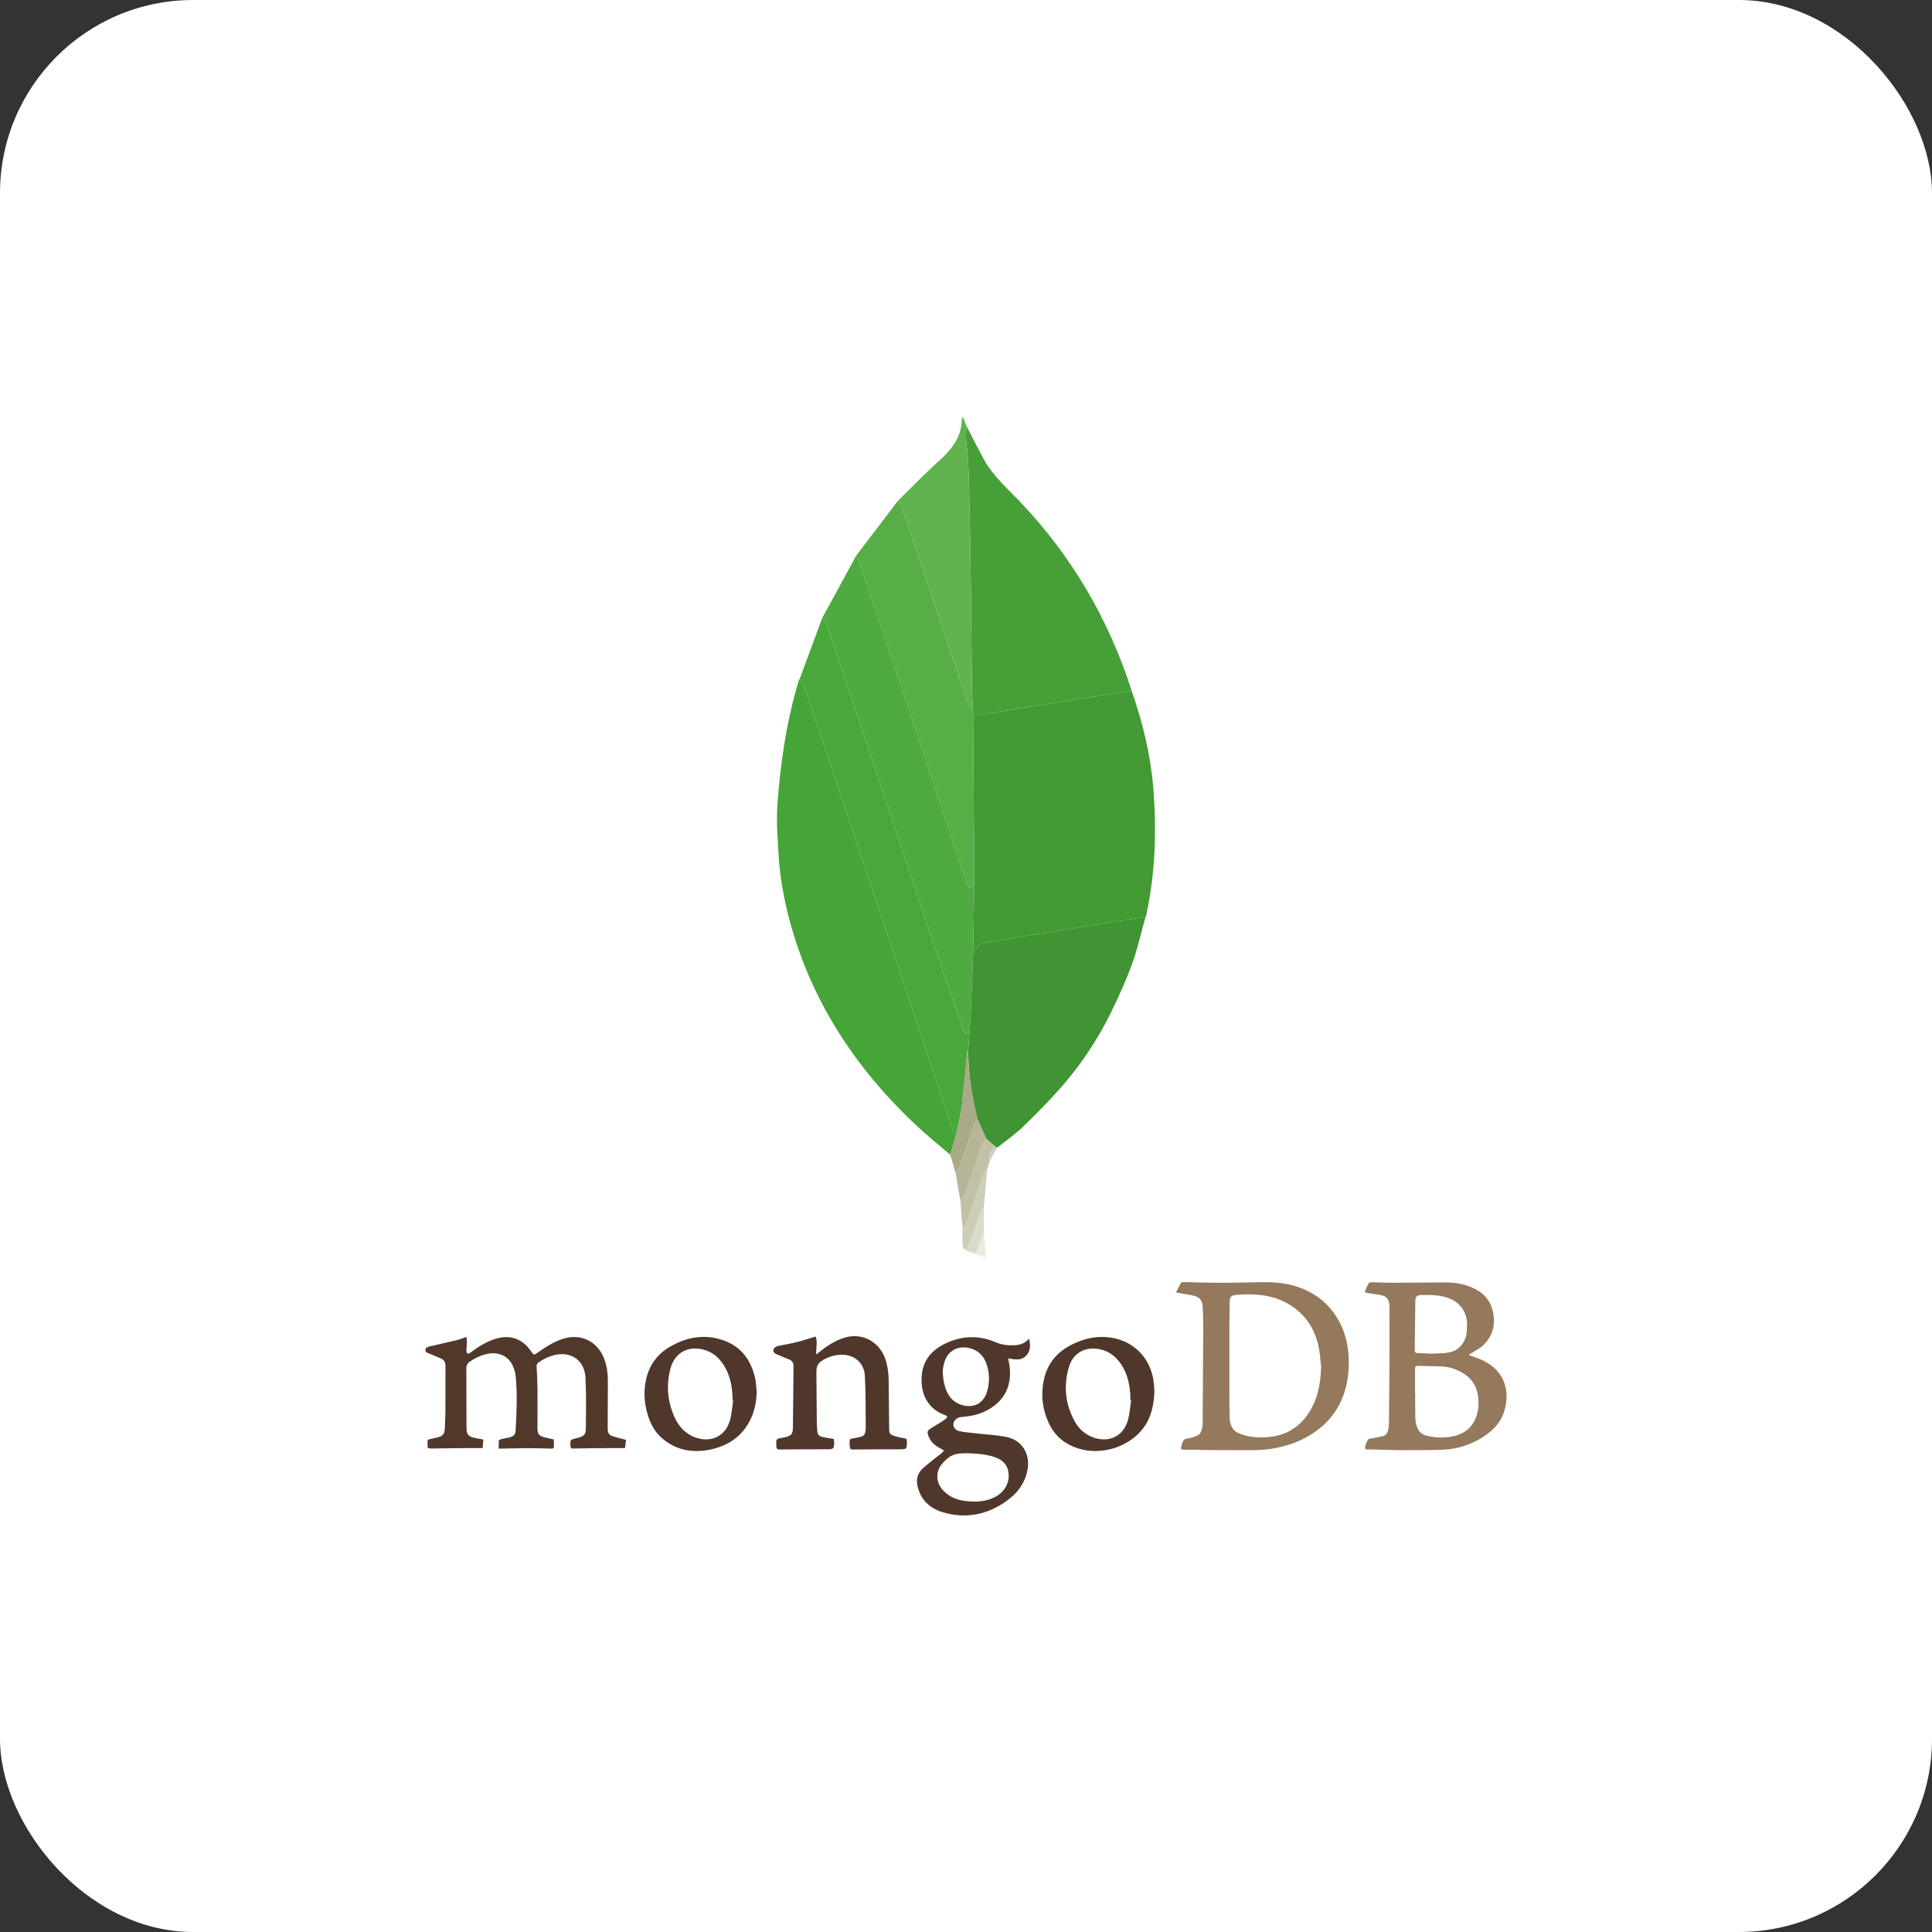 <svg width="160" height="160" viewBox="0 0 160 160" fill="none" xmlns="http://www.w3.org/2000/svg">
<rect x="0" y="0" width="160" height="160" fill="#333333" stroke="none"/>
<rect width="160" height="160" rx="16" fill="white"/>
<path fill-rule="evenodd" clip-rule="evenodd" d="M97.391 107.021C97.517 106.778 97.638 106.563 97.741 106.341C97.806 106.199 97.906 106.171 98.048 106.175C98.895 106.199 99.742 106.225 100.59 106.233C101.31 106.24 102.032 106.227 102.752 106.219C103.564 106.209 104.376 106.166 105.188 106.19C106.268 106.221 107.321 106.433 108.298 106.913C109.465 107.488 110.348 108.364 110.95 109.518C111.329 110.249 111.565 111.046 111.646 111.865C111.775 113.068 111.69 114.242 111.309 115.392C110.837 116.817 109.939 117.908 108.693 118.726C107.734 119.354 106.682 119.726 105.554 119.938C104.361 120.163 103.164 120.091 101.967 120.095C100.654 120.1 99.341 120.071 98.028 120.056C97.799 120.054 97.766 120.011 97.826 119.792L97.883 119.59C98.01 119.188 98.079 119.17 98.487 119.102C98.777 119.057 99.054 118.952 99.3 118.794C99.438 118.702 99.495 118.465 99.549 118.281C99.595 118.121 99.597 117.946 99.599 117.777C99.617 115.216 99.637 112.656 99.647 110.096C99.65 109.449 99.634 108.802 99.599 108.155C99.573 107.703 99.332 107.393 98.793 107.286C98.375 107.203 97.953 107.139 97.532 107.065L97.391 107.021ZM109.411 113.222C109.354 112.712 109.326 112.197 109.235 111.695C109.017 110.489 108.489 109.438 107.562 108.615C106.062 107.285 104.258 107.08 102.366 107.239C101.935 107.274 101.842 107.422 101.836 107.864C101.825 108.493 101.815 109.121 101.814 109.749C101.811 111.741 101.811 113.732 101.814 115.724C101.815 116.291 101.821 116.858 101.837 117.423C101.855 118.002 102.065 118.492 102.632 118.716C103.526 119.07 104.465 119.111 105.403 118.967C106.901 118.738 107.948 117.865 108.651 116.557C109.207 115.519 109.364 114.387 109.411 113.222ZM113.051 120.004C113.033 119.694 113.16 119.437 113.317 119.202C113.36 119.138 113.507 119.141 113.608 119.121L114.464 118.951C114.767 118.887 114.927 118.684 114.969 118.387C114.998 118.191 115.024 117.993 115.027 117.795C115.047 116.227 115.062 114.659 115.071 113.091C115.078 111.521 115.072 109.951 115.072 108.38L115.066 108.081C115.035 107.576 114.791 107.314 114.29 107.24L113.204 107.075C113.07 107.057 113.021 106.993 113.07 106.874C113.154 106.671 113.234 106.461 113.352 106.279C113.396 106.211 113.545 106.185 113.645 106.187C114.164 106.195 114.683 106.234 115.202 106.233L119.719 106.206C120.589 106.205 121.429 106.357 122.21 106.774C123.069 107.231 123.55 107.939 123.687 108.904C123.831 109.917 123.524 110.771 122.783 111.449C122.479 111.729 122.085 111.911 121.732 112.138L121.617 112.21C121.944 112.33 122.256 112.434 122.56 112.559C123.448 112.923 124.155 113.492 124.529 114.4C124.824 115.117 124.824 115.865 124.649 116.608C124.377 117.772 123.61 118.545 122.614 119.131C121.678 119.68 120.666 120 119.588 120.054C118.593 120.104 117.594 120.086 116.598 120.097L116.02 120.1C115.06 120.078 114.099 120.054 113.139 120.028L113.051 120.004ZM117.191 115.451H117.201C117.201 115.943 117.194 116.435 117.203 116.927C117.209 117.246 117.198 117.573 117.267 117.88C117.37 118.338 117.579 118.752 118.094 118.883C118.781 119.064 119.5 119.096 120.201 118.976C121.081 118.823 121.783 118.382 122.168 117.543C122.454 116.921 122.496 116.26 122.398 115.586C122.268 114.698 121.796 114.053 121.012 113.631C120.498 113.353 119.949 113.184 119.364 113.161C118.709 113.136 118.053 113.135 117.398 113.115C117.214 113.11 117.189 113.203 117.19 113.354C117.194 114.052 117.191 114.752 117.191 115.451ZM118.586 112.105C118.944 112.087 119.349 112.082 119.752 112.042C120.524 111.965 121.067 111.577 121.351 110.839C121.495 110.464 121.489 110.078 121.493 109.689C121.504 108.674 120.912 107.843 119.948 107.499C119.204 107.233 118.437 107.229 117.665 107.25C117.353 107.258 117.213 107.395 117.209 107.71L117.162 111.814C117.16 111.977 117.23 112.047 117.389 112.052L118.586 112.105Z" fill="#94795D"/>
<path fill-rule="evenodd" clip-rule="evenodd" d="M40.029 119.215L39.974 119.921C39.466 119.921 38.997 119.917 38.528 119.923C37.645 119.932 36.762 119.946 35.878 119.958L35.793 119.964C35.666 119.949 35.437 119.949 35.431 119.911C35.394 119.701 35.406 119.481 35.415 119.263C35.416 119.238 35.502 119.207 35.552 119.195L36.239 119.042C36.668 118.93 36.819 118.746 36.839 118.303C36.862 117.804 36.885 117.305 36.888 116.806C36.894 115.578 36.887 114.352 36.892 113.124C36.893 112.837 36.793 112.623 36.526 112.507C36.208 112.366 35.887 112.23 35.565 112.099C35.412 112.037 35.214 112.004 35.232 111.799C35.25 111.59 35.442 111.536 35.623 111.494C36.372 111.323 37.122 111.156 37.869 110.974C38.11 110.915 38.34 110.816 38.628 110.715C38.643 110.871 38.671 111.019 38.668 111.167L38.624 111.871C38.623 111.95 38.664 112.056 38.723 112.1C38.759 112.128 38.879 112.078 38.939 112.031C39.578 111.545 40.254 111.126 41.025 110.881C42.219 110.502 43.244 110.854 43.962 111.883C44.214 112.246 44.215 112.246 44.566 111.992C45.168 111.555 45.797 111.169 46.502 110.915C48.048 110.356 49.533 111.065 50.071 112.623C50.267 113.188 50.342 113.772 50.34 114.369L50.326 118.33C50.325 118.657 50.434 118.843 50.745 118.945C51.094 119.059 51.456 119.137 51.849 119.241L51.758 119.922C51.311 119.922 50.9 119.919 50.488 119.923C49.483 119.932 48.478 119.937 47.474 119.96C47.299 119.964 47.254 119.921 47.245 119.757C47.215 119.233 47.211 119.234 47.705 119.116L47.87 119.073C48.353 118.942 48.514 118.794 48.517 118.305C48.529 116.9 48.558 115.492 48.487 114.091C48.413 112.638 47.259 111.864 45.85 112.236C45.396 112.361 44.967 112.567 44.587 112.845C44.456 112.938 44.431 113.046 44.442 113.21C44.481 113.829 44.506 114.449 44.511 115.068C44.52 116.153 44.507 117.238 44.511 118.324C44.513 118.764 44.663 118.932 45.097 119.034L45.743 119.182L45.862 119.209C45.871 119.416 45.879 119.622 45.87 119.828C45.864 119.958 45.764 119.969 45.651 119.967C45.024 119.951 44.396 119.93 43.769 119.932C43.005 119.933 42.243 119.955 41.48 119.968H41.3C41.3 119.749 41.29 119.54 41.308 119.331C41.312 119.281 41.4 119.211 41.461 119.195L42.213 119.036C42.532 118.957 42.684 118.794 42.702 118.469C42.788 116.966 42.849 115.462 42.708 113.96C42.673 113.664 42.591 113.375 42.464 113.104C42.079 112.253 41.212 111.898 40.212 112.154C39.738 112.275 39.309 112.493 38.904 112.767C38.816 112.821 38.743 112.898 38.694 112.989C38.644 113.08 38.619 113.183 38.621 113.287C38.621 114.786 38.627 116.285 38.631 117.783L38.639 118.361C38.648 118.764 38.82 118.977 39.22 119.063C39.477 119.122 39.737 119.161 40.029 119.215Z" fill="#50382B"/>
<path fill-rule="evenodd" clip-rule="evenodd" d="M85.233 110.869C85.349 111.433 85.347 111.94 84.933 112.324C84.521 112.706 84.001 112.577 83.493 112.492C83.54 112.76 83.593 112.987 83.618 113.218C83.803 114.929 83.066 116.199 81.479 116.925C80.879 117.199 80.243 117.301 79.593 117.353C79.27 117.378 78.987 117.625 78.957 117.891C78.925 118.16 79.094 118.436 79.432 118.517C79.831 118.612 80.247 118.639 80.656 118.686C81.533 118.786 82.421 118.832 83.288 118.989C84.6 119.225 85.332 120.37 85.101 121.687C84.895 122.86 84.216 123.713 83.27 124.367C81.675 125.472 79.925 125.795 78.062 125.232C76.996 124.909 76.245 124.208 75.986 123.074C75.855 122.507 75.994 121.993 76.421 121.608C76.928 121.152 77.481 120.745 78.013 120.315L78.184 120.142L77.987 120.004C77.445 119.746 77.011 119.394 76.843 118.783C76.785 118.576 76.845 118.439 77.021 118.333C77.32 118.153 77.618 117.97 77.913 117.784C78.052 117.697 78.19 117.607 78.319 117.507C78.496 117.372 78.48 117.272 78.269 117.195C77.778 117.014 77.343 116.751 77.005 116.347C76.44 115.674 76.28 114.871 76.326 114.024C76.399 112.701 77.118 111.829 78.285 111.268C79.674 110.602 81.067 110.56 82.482 111.167C83.006 111.392 83.558 111.439 84.119 111.401C84.538 111.371 84.905 111.212 85.233 110.869ZM80.117 120.351C79.074 120.342 78.748 120.47 78.136 121.093C77.451 121.791 77.455 122.76 78.138 123.461C78.657 123.993 79.305 124.242 80.025 124.316C80.866 124.403 81.694 124.368 82.458 123.947C83.273 123.496 83.679 122.659 83.495 121.815C83.344 121.119 82.831 120.801 82.206 120.618C81.496 120.41 80.762 120.37 80.117 120.351ZM78.069 113.69C78.108 113.979 78.123 114.273 78.188 114.556C78.354 115.29 78.674 115.935 79.404 116.262C80.262 116.647 81.357 116.482 81.732 115.278C81.989 114.477 81.959 113.612 81.648 112.83C81.516 112.473 81.279 112.164 80.967 111.945C80.223 111.425 78.879 111.356 78.332 112.505C78.154 112.878 78.084 113.275 78.069 113.69Z" fill="#4F382B"/>
<path fill-rule="evenodd" clip-rule="evenodd" d="M67.55 110.684C67.578 110.812 67.633 110.957 67.635 111.103C67.637 111.38 67.607 111.658 67.591 111.935V112.176L67.826 111.997C68.469 111.467 69.16 111.016 69.965 110.773C71.416 110.336 72.867 111.131 73.34 112.61C73.52 113.172 73.591 113.75 73.598 114.338C73.613 115.643 73.621 116.949 73.635 118.254C73.639 118.723 73.693 118.807 74.137 118.942C74.389 119.017 74.646 119.074 74.907 119.113C75.05 119.136 75.111 119.192 75.103 119.331L75.105 119.46C75.1 120.001 75.062 120.025 74.538 120.024C73.284 120.022 72.03 120.029 70.775 120.04C70.401 120.043 70.4 120.054 70.363 119.684L70.356 119.472C70.379 119.154 70.386 119.157 70.7 119.11C70.91 119.079 71.12 119.03 71.325 118.976C71.537 118.922 71.639 118.765 71.667 118.556C71.681 118.45 71.7 118.344 71.699 118.238C71.681 116.811 71.704 115.383 71.627 113.958C71.564 112.806 70.684 112.12 69.528 112.198C68.97 112.237 68.434 112.429 67.979 112.754C67.671 112.97 67.609 113.282 67.61 113.618C67.616 114.951 67.629 116.285 67.643 117.62C67.646 117.912 67.654 118.205 67.682 118.495C67.711 118.812 67.822 118.94 68.133 119.008C68.431 119.074 68.734 119.112 69.052 119.166L69.079 119.411C69.09 119.983 69.03 120.025 68.474 120.023C67.177 120.018 65.88 120.026 64.583 120.04C64.379 120.043 64.292 119.979 64.298 119.78L64.295 119.695C64.261 119.18 64.276 119.16 64.763 119.077L64.994 119.03C65.522 118.911 65.657 118.771 65.665 118.235C65.689 116.537 65.698 114.839 65.715 113.141C65.718 112.898 65.626 112.708 65.398 112.607C65.079 112.468 64.758 112.332 64.436 112.201C64.258 112.127 64.055 112.081 64.048 111.835C64.043 111.662 64.229 111.508 64.482 111.457C64.992 111.353 65.505 111.268 66.008 111.141C66.509 111.016 67.001 110.849 67.55 110.684Z" fill="#4F372B"/>
<path fill-rule="evenodd" clip-rule="evenodd" d="M95.601 115.12C95.577 116.706 95.165 117.988 94.044 118.95C92.623 120.171 90.407 120.586 88.595 119.673C87.822 119.284 87.254 118.686 86.884 117.911C86.316 116.719 86.174 115.465 86.47 114.18C86.763 112.91 87.533 111.989 88.684 111.393C89.869 110.781 91.116 110.542 92.431 110.863C94.095 111.269 95.29 112.626 95.528 114.353C95.571 114.656 95.587 114.962 95.601 115.12ZM93.674 115.979L93.61 115.972C93.61 115.822 93.618 115.672 93.609 115.523C93.554 114.591 93.345 113.704 92.805 112.924C92.293 112.185 91.595 111.749 90.687 111.686C89.671 111.614 88.817 112.182 88.518 113.22C88.067 114.778 88.22 116.297 89.011 117.724C89.356 118.346 89.867 118.805 90.551 119.047C91.891 119.519 93.08 118.908 93.429 117.535C93.558 117.028 93.595 116.498 93.674 115.979Z" fill="#4F382B"/>
<path fill-rule="evenodd" clip-rule="evenodd" d="M62.667 115.242C62.639 116.38 62.37 117.432 61.668 118.347C60.915 119.326 59.88 119.849 58.703 120.07C57.312 120.33 56.005 120.094 54.887 119.16C54.356 118.716 53.993 118.147 53.754 117.499C53.361 116.438 53.264 115.35 53.505 114.241C53.763 113.054 54.433 112.147 55.471 111.539C56.672 110.837 57.968 110.523 59.352 110.839C61.132 111.246 62.159 112.405 62.539 114.161C62.615 114.515 62.626 114.882 62.667 115.242ZM60.718 115.993L60.666 115.985V115.772C60.637 114.728 60.433 113.733 59.81 112.866C59.349 112.222 58.731 111.818 57.94 111.705C56.649 111.522 55.806 112.287 55.526 113.327C55.161 114.686 55.276 116.028 55.84 117.316C56.192 118.119 56.748 118.745 57.603 119.049C58.936 119.522 60.142 118.895 60.48 117.528C60.604 117.028 60.641 116.506 60.718 115.993Z" fill="#4F372B"/>
<path fill-rule="evenodd" clip-rule="evenodd" d="M93.728 57.228C94.645 59.88 95.305 62.587 95.522 65.393C95.791 68.874 95.669 72.331 94.935 75.755L94.84 76.029C94.61 76.029 94.375 76 94.15 76.035C92.249 76.335 90.35 76.644 88.45 76.952C86.486 77.271 84.52 77.576 82.559 77.916C81.865 78.036 81.005 77.893 80.725 78.853L80.59 78.898L80.685 73.158L80.588 59.306L81.504 59.149C83 58.904 84.496 58.655 85.994 58.417C87.781 58.133 89.57 57.857 91.358 57.58C92.148 57.459 92.938 57.346 93.728 57.228Z" fill="#439934"/>
<path fill-rule="evenodd" clip-rule="evenodd" d="M78.701 95.635C77.736 94.805 76.737 94.012 75.812 93.138C70.834 88.443 67.192 82.915 65.398 76.251C64.904 74.418 64.575 72.553 64.469 70.659C64.394 69.332 64.287 67.995 64.381 66.675C64.63 63.166 65.138 59.691 66.167 56.31L66.224 56.232C66.324 56.365 66.467 56.483 66.518 56.633C67.523 59.591 68.52 62.552 69.512 65.515C72.629 74.825 75.743 84.137 78.865 93.445C78.926 93.627 79.084 93.775 79.198 93.939L78.701 95.635Z" fill="#45A538"/>
<path fill-rule="evenodd" clip-rule="evenodd" d="M93.728 57.228C92.938 57.345 92.147 57.459 91.359 57.58C89.57 57.857 87.782 58.133 85.995 58.417C84.497 58.654 83.001 58.903 81.504 59.149L80.589 59.306L80.581 58.709C80.551 58.218 80.5 57.728 80.493 57.237L80.391 47.851C80.367 45.893 80.331 43.934 80.291 41.977C80.271 40.76 80.236 39.544 80.186 38.328C80.156 37.675 80.05 37.026 80.008 36.373C79.984 35.998 80.017 35.619 80.025 35.242C80.492 36.146 80.948 37.057 81.428 37.954C82.185 39.373 83.393 40.418 84.481 41.558C88.777 46.068 91.827 51.307 93.728 57.228Z" fill="#46A037"/>
<path fill-rule="evenodd" clip-rule="evenodd" d="M80.59 78.899L80.725 78.853C81.005 77.893 81.865 78.036 82.56 77.916C84.52 77.577 86.486 77.271 88.45 76.953C90.35 76.645 92.249 76.336 94.151 76.036C94.376 76.001 94.611 76.03 94.841 76.029C94.486 77.297 94.206 78.593 93.755 79.826C93.243 81.224 92.624 82.59 91.967 83.928C90.982 85.924 89.764 87.796 88.338 89.504C87.242 90.822 86.02 92.041 84.796 93.244C84.119 93.909 83.322 94.451 82.579 95.049L82.386 94.918L81.693 94.326L80.975 92.752C80.486 90.918 80.218 89.031 80.179 87.133L80.193 86.813L80.291 85.426C80.323 84.953 80.366 84.481 80.386 84.007C80.458 82.305 80.522 80.602 80.59 78.899Z" fill="#409433"/>
<path fill-rule="evenodd" clip-rule="evenodd" d="M80.593 78.899C80.525 80.602 80.461 82.306 80.388 84.009C80.368 84.484 80.326 84.956 80.293 85.429L79.856 85.594C78.886 82.737 77.914 79.91 76.965 77.076C75.394 72.387 73.842 67.692 72.274 63.001C71.007 59.216 69.731 55.433 68.447 51.654C68.386 51.478 68.214 51.339 68.095 51.182L70.891 46.04C70.988 46.207 71.114 46.363 71.174 46.543C72.468 50.371 73.759 54.2 75.039 58.033C76.705 63.02 78.36 68.009 80.024 72.997C80.091 73.196 80.2 73.38 80.305 73.604L80.688 73.158L80.593 78.899Z" fill="#4FAA41"/>
<path fill-rule="evenodd" clip-rule="evenodd" d="M68.092 51.182C68.213 51.338 68.385 51.477 68.445 51.654C69.729 55.433 71.005 59.215 72.271 63.001C73.84 67.691 75.391 72.387 76.962 77.076C77.912 79.909 78.883 82.736 79.854 85.593L80.29 85.428L80.192 86.814L80.103 87.134C79.952 88.651 79.824 90.171 79.638 91.685C79.546 92.444 79.348 93.189 79.197 93.939C79.084 93.776 78.926 93.627 78.865 93.445C75.741 84.137 72.629 74.825 69.511 65.515C68.52 62.553 67.522 59.592 66.518 56.633C66.467 56.483 66.323 56.365 66.223 56.232L68.092 51.182Z" fill="#4AA73C"/>
<path fill-rule="evenodd" clip-rule="evenodd" d="M80.686 73.158L80.303 73.603C80.198 73.38 80.089 73.196 80.022 72.997C78.358 68.009 76.703 63.02 75.037 58.032C73.756 54.2 72.468 50.37 71.172 46.542C71.112 46.363 70.986 46.207 70.889 46.04L74.347 41.491C74.457 41.636 74.612 41.765 74.668 41.929C75.628 44.74 76.579 47.554 77.526 50.37C78.41 53 79.28 55.634 80.174 58.26C80.234 58.435 80.443 58.559 80.582 58.709L80.589 59.306L80.686 73.158Z" fill="#57AE47"/>
<path fill-rule="evenodd" clip-rule="evenodd" d="M80.582 58.709C80.442 58.56 80.234 58.436 80.174 58.26C79.281 55.634 78.409 53 77.526 50.37C76.58 47.554 75.627 44.74 74.668 41.929C74.612 41.765 74.456 41.636 74.347 41.491C75.472 40.389 76.561 39.248 77.731 38.198C78.771 37.265 79.607 36.264 79.646 34.789L79.728 34.495L80.025 35.241C80.017 35.618 79.983 35.997 80.008 36.372C80.051 37.025 80.156 37.675 80.185 38.327C80.24 39.542 80.266 40.76 80.291 41.976C80.33 43.934 80.366 45.892 80.39 47.85L80.493 57.237C80.5 57.728 80.552 58.218 80.582 58.709Z" fill="#60B24F"/>
<path fill-rule="evenodd" clip-rule="evenodd" d="M79.197 93.939C79.348 93.188 79.546 92.443 79.639 91.684C79.824 90.171 79.952 88.65 80.104 87.133L80.142 87.127L80.179 87.134C80.218 89.032 80.486 90.919 80.975 92.754C80.874 92.887 80.733 93.004 80.679 93.154C80.264 94.325 79.873 95.505 79.455 96.675C79.398 96.835 79.239 96.96 79.127 97.1L78.7 95.635L79.197 93.939Z" fill="#A9AA88"/>
<path fill-rule="evenodd" clip-rule="evenodd" d="M79.128 97.101C79.239 96.96 79.399 96.836 79.456 96.676C79.873 95.506 80.265 94.325 80.68 93.154C80.733 93.005 80.875 92.887 80.976 92.754L81.693 94.327C81.552 94.528 81.356 94.709 81.278 94.933L79.905 98.965C79.848 99.127 79.656 99.24 79.526 99.377L79.128 97.101Z" fill="#B6B598"/>
<path fill-rule="evenodd" clip-rule="evenodd" d="M79.525 99.377C79.655 99.24 79.848 99.126 79.904 98.964L81.277 94.932C81.355 94.709 81.552 94.527 81.693 94.327L82.387 94.918C82.052 95.249 81.866 95.632 81.978 96.116L81.767 96.806C81.671 96.924 81.532 97.027 81.485 97.163C81.006 98.535 80.549 99.916 80.066 101.288C80.005 101.461 79.835 101.598 79.716 101.752L79.525 99.377Z" fill="#C2C1A7"/>
<path fill-rule="evenodd" clip-rule="evenodd" d="M79.717 101.751C79.836 101.597 80.006 101.46 80.067 101.287C80.549 99.915 81.007 98.535 81.486 97.162C81.533 97.026 81.672 96.924 81.767 96.805L81.477 99.972C81.399 100.062 81.287 100.141 81.249 100.245L80.282 103.017C80.214 103.206 80.084 103.375 79.982 103.552C79.891 103.434 79.73 103.32 79.722 103.197C79.694 102.717 79.714 102.234 79.717 101.751Z" fill="#CECDB7"/>
<path fill-rule="evenodd" clip-rule="evenodd" d="M79.983 103.554C80.085 103.376 80.215 103.207 80.283 103.018L81.251 100.246C81.288 100.141 81.401 100.063 81.478 99.974L81.486 102.052L80.789 103.837L79.983 103.554Z" fill="#DBDAC7"/>
<path fill-rule="evenodd" clip-rule="evenodd" d="M80.789 103.837L81.485 102.052L81.629 104.164L80.789 103.837Z" fill="#EBE9DC"/>
<path fill-rule="evenodd" clip-rule="evenodd" d="M81.978 96.116C81.867 95.633 82.052 95.25 82.387 94.918L82.58 95.05L81.978 96.116Z" fill="#CECDB7"/>
<path fill-rule="evenodd" clip-rule="evenodd" d="M80.18 87.135L80.143 87.128L80.105 87.134L80.194 86.815L80.18 87.135Z" fill="#4FAA41"/>
</svg>
